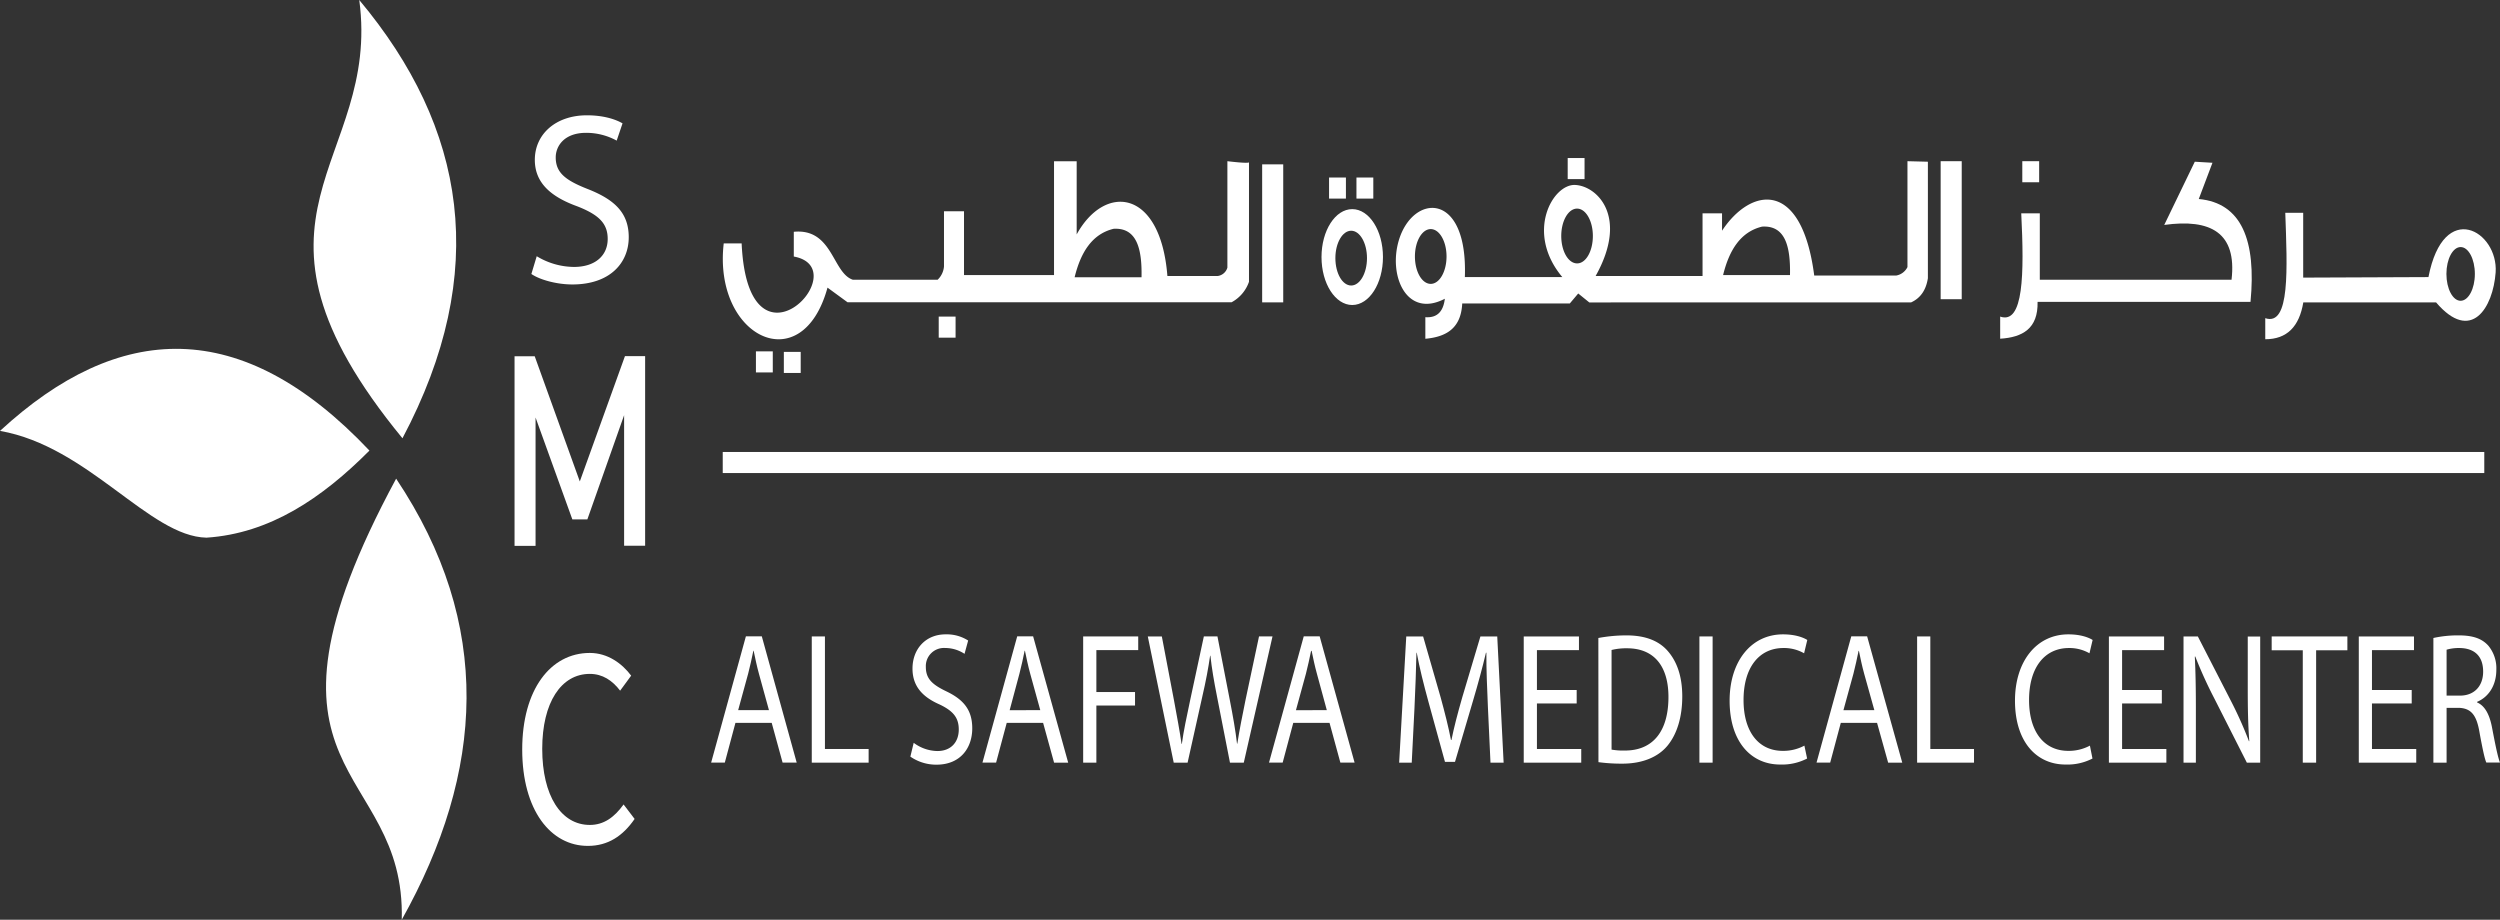 <svg xmlns="http://www.w3.org/2000/svg" viewBox="0 0 854.25 314.28"><rect x="0" y="0" width="854.25" height="314.28" fill="#333333" stroke="none"/><defs><style>.cls-1{fill:#fff;}</style></defs><g id="Layer_2" data-name="Layer 2"><g id="Layer_2-2" data-name="Layer 2"><path class="cls-1" d="M0,147.24c40.53-37.35,82.43-39.61,126.24,6.72C110,170.27,92.18,182.29,70.56,183.72,51.05,183.33,30.24,152.52,0,147.24Z"/><path class="cls-1" d="M22.08,143.88c32.16-21.6,50.88-19.68,86.4,8.57-11.31,11.35-23.7,19.72-38.74,20.71C56.16,172.89,43.12,147.55,22.08,143.88Z"/><path class="cls-1" d="M135.36,163.56c-55.68,103.2,3.36,96.48,1.92,150.72C165.6,263.65,168.63,213.36,135.36,163.56Z"/><path class="cls-1" d="M135.36,184.68c-18.45,32.63-13.24,66.22,4.8,100.32C152,245.6,153.62,210.75,135.36,184.68Z"/><path class="cls-1" d="M122.76,0c7.56,56.16-48.24,73.08,14.76,149.76C167.66,92.87,159.28,43.64,122.76,0Z"/><path class="cls-1" d="M131,31.56c-19,33-17.42,65.91,1.92,98.64Q159.41,76.62,131,31.56Z"/><rect class="cls-1" x="246.96" y="154.44" width="601.92" height="7.2"/><path class="cls-1" d="M756,55.62,751.32,68C766,69.36,771,82.19,769,103.14H696.24c.22,9.21-5.2,12.12-12.78,12.6v-7.56c8,2.78,8.24-14.53,7.2-35.28H697V95.58h65.52c1.88-16.13-7.21-20.91-23-18.72l10.44-21.6Z"/><rect class="cls-1" x="258.3" y="120.06" width="5.76" height="7.2"/><rect class="cls-1" x="267.84" y="120.24" width="5.76" height="7.2"/><rect class="cls-1" x="320.76" y="108.18" width="5.76" height="7.2"/><rect class="cls-1" x="454.14" y="60.66" width="5.76" height="7.2"/><rect class="cls-1" x="463.5" y="60.66" width="5.76" height="7.2"/><rect class="cls-1" x="535.68" y="54" width="5.76" height="7.2"/><rect class="cls-1" x="691.02" y="55.08" width="5.76" height="7.2"/><path class="cls-1" d="M829.8,94.68,787,94.86V72.72h-6.12c.66,19,1.72,38.9-6.84,36v7.2c7.41,0,11.62-4.31,13-12.6h45.36c12,14.07,19.48,1.86,20.36-10.23C853.71,79,835,67.86,829.8,94.68Zm11,8.1c-2.68,0-4.86-4.11-4.86-9.18s2.18-9.18,4.86-9.18,4.86,4.11,4.86,9.18S843.46,102.78,840.78,102.78Z"/><path class="cls-1" d="M462.06,71.46c-5.8,0-10.5,7.33-10.5,16.38s4.7,16.38,10.5,16.38,10.5-7.33,10.5-16.38S467.86,71.46,462.06,71.46Zm-.36,26.1c-3,0-5.4-4.19-5.4-9.36s2.42-9.36,5.4-9.36,5.4,4.19,5.4,9.36S464.68,97.56,461.7,97.56Z"/><path class="cls-1" d="M651.78,55.08V91.26A5.31,5.31,0,0,1,648,94.14H619.92c-4.3-33.23-21.78-30.06-31.5-15.3V72.9h-6.66V94.32H545.22c11.39-20.34.47-30.79-7-31.12-7.67-.35-17.12,16.25-4.38,31.48h-33.3c1.07-29.56-17.77-28.53-22.55-12.6-3.68,12.25,2.71,26.8,15.71,20-.51,4.25-2.53,6.61-6.66,6.3v7.38c7-.64,12.19-3.45,12.6-12.06H536.4l2.88-3.42,3.78,3.06H653c3.36-1.52,5.16-4.39,5.76-8.28V55.26ZM488.88,97c-3,0-5.4-4.19-5.4-9.36s2.42-9.36,5.4-9.36,5.4,4.19,5.4,9.36S491.86,97,488.88,97Zm50-7c-3,0-5.4-4.19-5.4-9.36s2.42-9.36,5.4-9.36,5.4,4.19,5.4,9.36S541.9,90,538.92,90Zm72.72,4H588.78c2.09-8.55,6-14.79,13.32-16.56C610,76.94,611.85,84.17,611.64,94Z"/><path class="cls-1" d="M419.4,55.08V91.44A4,4,0,0,1,416,94.32h-17.1c-2.34-29.88-21.42-31.68-31-14.22v-25h-7.74V94H329.4V72.18h-6.84v18.9a7.12,7.12,0,0,1-2.16,4.5h-29c-7-2.34-6.84-17.64-20.16-16.38v8.46c21.78,4-15.66,43.74-17.82-4.5h-6.12c-3.71,32,26.75,46.94,35.46,15.12l6.84,5H420.84a12.63,12.63,0,0,0,5.94-7V55.44C426.78,56,419.4,55.08,419.4,55.08ZM390.06,94.74H367.2c2.09-8.55,6-14.79,13.32-16.56C388.44,77.72,390.27,85,390.06,94.74Z"/><rect class="cls-1" x="663.12" y="55.08" width="7.2" height="47.16"/><rect class="cls-1" x="431.28" y="56.16" width="7.2" height="47.16"/><path class="cls-1" d="M251.3,247l-3.63,13.57H243l11.87-43.13h5.44l11.92,43.13h-4.82L263.69,247Zm11.45-4.35-3.42-12.42c-.77-2.81-1.29-5.37-1.81-7.87h-.1c-.52,2.56-1.09,5.19-1.77,7.81l-3.42,12.48Z"/><path class="cls-1" d="M277.38,217.47h4.5v38.46h14.93v4.67H277.38Z"/><path class="cls-1" d="M312.21,253.82a13.87,13.87,0,0,0,8.09,2.81c4.61,0,7.31-3,7.31-7.36,0-4-1.87-6.33-6.59-8.57-5.7-2.5-9.22-6.15-9.22-12.23,0-6.72,4.51-11.71,11.3-11.71a13.57,13.57,0,0,1,7.72,2.11l-1.24,4.55a12,12,0,0,0-6.64-2,6.19,6.19,0,0,0-6.58,6.46c0,4,2.12,6,6.94,8.32,5.91,2.82,8.92,6.34,8.92,12.67,0,6.66-4,12.42-12.23,12.42a15.52,15.52,0,0,1-8.92-2.75Z"/><path class="cls-1" d="M344,247l-3.63,13.57h-4.66l11.87-43.13h5.44L365,260.6h-4.82L356.43,247Zm11.46-4.35-3.43-12.42c-.77-2.81-1.29-5.37-1.81-7.87h-.1c-.52,2.56-1.09,5.19-1.77,7.81L345,242.68Z"/><path class="cls-1" d="M370.12,217.47h18.81v4.67h-14.3v14.33h13.21v4.61H374.63V260.6h-4.51Z"/><path class="cls-1" d="M401.06,260.6l-8.86-43.13H397l4.15,21.82c1,5.37,2,10.75,2.59,14.91h.1c.57-4.29,1.66-9.41,2.85-15l4.67-21.75H416l4.25,21.88c1,5.12,1.92,10.24,2.44,14.79h.1c.73-4.74,1.72-9.54,2.8-14.92l4.62-21.75h4.61L425,260.6h-4.72l-4.4-22.46c-1.09-5.51-1.82-9.73-2.28-14.08h-.11c-.62,4.29-1.4,8.51-2.69,14.08l-5,22.46Z"/><path class="cls-1" d="M441.91,247l-3.62,13.57h-4.67l11.87-43.13h5.44l11.93,43.13H458L454.3,247Zm11.46-4.35L450,230.26c-.78-2.81-1.3-5.37-1.82-7.87H448c-.52,2.56-1.09,5.19-1.76,7.81l-3.42,12.48Z"/><path class="cls-1" d="M508.42,241.66c-.26-6-.57-13.25-.52-18.63h-.15c-1.19,5.06-2.65,10.44-4.41,16.39l-6.17,20.92h-3.42L488.1,239.8c-1.66-6.08-3.06-11.65-4-16.77H484c-.11,5.38-.37,12.61-.68,19.07l-.93,18.5h-4.3l2.43-43.13h5.76l6,20.86c1.45,5.31,2.64,10,3.52,14.53h.16c.88-4.36,2.12-9.09,3.68-14.53l6.22-20.86h5.75l2.18,43.13H509.3Z"/><path class="cls-1" d="M538.75,240.38H525.17v15.55h15.14v4.67H520.66V217.47h18.87v4.67H525.17v13.63h13.58Z"/><path class="cls-1" d="M546.16,218a52.9,52.9,0,0,1,9.59-.89c6.48,0,11.1,1.85,14.15,5.37s4.93,8.51,4.93,15.49-1.76,12.8-5,16.77-8.66,6.2-15.45,6.2a59.17,59.17,0,0,1-8.19-.51Zm4.51,38.14a22.89,22.89,0,0,0,4.57.32c9.64,0,14.87-6.65,14.87-18.3,0-10.17-4.61-16.64-14.15-16.64a21,21,0,0,0-5.29.58Z"/><path class="cls-1" d="M585.2,217.47V260.6h-4.51V217.47Z"/><path class="cls-1" d="M617.49,259.19a18.65,18.65,0,0,1-9.22,2.05c-9.85,0-17.26-7.68-17.26-21.82,0-13.51,7.41-22.66,18.24-22.66,4.36,0,7.1,1.15,8.3,1.92l-1.09,4.55a13.78,13.78,0,0,0-7.05-1.8c-8.19,0-13.64,6.47-13.64,17.79,0,10.56,4.93,17.35,13.43,17.35a15.22,15.22,0,0,0,7.36-1.79Z"/><path class="cls-1" d="M629,247l-3.62,13.57h-4.67l11.87-43.13H638L650,260.6h-4.82L641.39,247Zm11.46-4.35L637,230.26c-.78-2.81-1.3-5.37-1.81-7.87h-.11c-.52,2.56-1.09,5.19-1.76,7.81l-3.42,12.48Z"/><path class="cls-1" d="M655.08,217.47h4.51v38.46h14.93v4.67H655.08Z"/><path class="cls-1" d="M715,259.19a18.65,18.65,0,0,1-9.22,2.05c-9.85,0-17.26-7.68-17.26-21.82,0-13.51,7.41-22.66,18.24-22.66,4.35,0,7.1,1.15,8.29,1.92l-1.08,4.55a13.78,13.78,0,0,0-7-1.8c-8.19,0-13.64,6.47-13.64,17.79,0,10.56,4.93,17.35,13.43,17.35a15.22,15.22,0,0,0,7.36-1.79Z"/><path class="cls-1" d="M738.7,240.38H725.12v15.55h15.13v4.67H720.61V217.47h18.86v4.67H725.12v13.63H738.7Z"/><path class="cls-1" d="M746.11,260.6V217.47H751l11.2,21.82a133.5,133.5,0,0,1,6.27,14l.11-.06c-.42-5.76-.52-11-.52-17.73v-18h4.25V260.6h-4.56l-11.09-21.89a148.83,148.83,0,0,1-6.54-14.4l-.15.07c.26,5.44.36,10.62.36,17.79V260.6Z"/><path class="cls-1" d="M786.86,222.2H776.23v-4.73H802.1v4.73H791.42v38.4h-4.56Z"/><path class="cls-1" d="M824.08,240.38H810.5v15.55h15.13v4.67H806V217.47h18.86v4.67H810.5v13.63h13.58Z"/><path class="cls-1" d="M831.49,218a38.71,38.71,0,0,1,8.66-.89c4.82,0,7.93,1.08,10.11,3.52a12.09,12.09,0,0,1,2.74,8.19c0,5.69-2.9,9.47-6.58,11v.2c2.7,1.15,4.3,4.22,5.13,8.7,1.14,6,2,10.17,2.7,11.84h-4.67c-.57-1.22-1.35-4.93-2.33-10.3-1-6-2.9-8.2-7-8.39H836V260.6h-4.51ZM836,237.69h4.61c4.83,0,7.88-3.26,7.88-8.19,0-5.57-3.26-8-8-8.07A15,15,0,0,0,836,222Z"/><path class="cls-1" d="M183.4,87.55a24.82,24.82,0,0,0,12.74,3.66c7.27,0,11.51-3.91,11.51-9.56,0-5.24-2.94-8.23-10.37-11.14-9-3.25-14.53-8-14.53-15.89,0-8.73,7.1-15.22,17.8-15.22,5.63,0,9.72,1.33,12.17,2.75l-2,5.9a21.61,21.61,0,0,0-10.46-2.66c-7.51,0-10.37,4.57-10.37,8.4,0,5.24,3.35,7.82,10.95,10.81,9.3,3.66,14,8.23,14,16.47,0,8.65-6.29,16.13-19.27,16.13-5.31,0-11.1-1.58-14-3.58Z"/><path class="cls-1" d="M213.55,121.68h6.89v64.8h-7.18V138l.36,2.85L200.7,177.48h-5.13l-12.92-35.79L183,138v48.53h-7.18v-64.8h6.89l15.41,42.78Z"/>
<path class="cls-1" d="M178.44,256.11c0-20.46,9.66-33,23.1-33,6.2,0,11.07,3.68,14.13,7.76L211.9,236c-2.67-3.49-6-5.73-10.36-5.73-9.82,0-16.26,9.8-16.26,25.61,0,16,6.44,26,16.26,26,4.71,0,8.32-2.52,11.54-7l3.77,4.95c-4,5.82-9.11,9.21-15.94,9.21C188.18,289.08,178.44,276.86,178.44,256.11Z"/></g></g></svg>